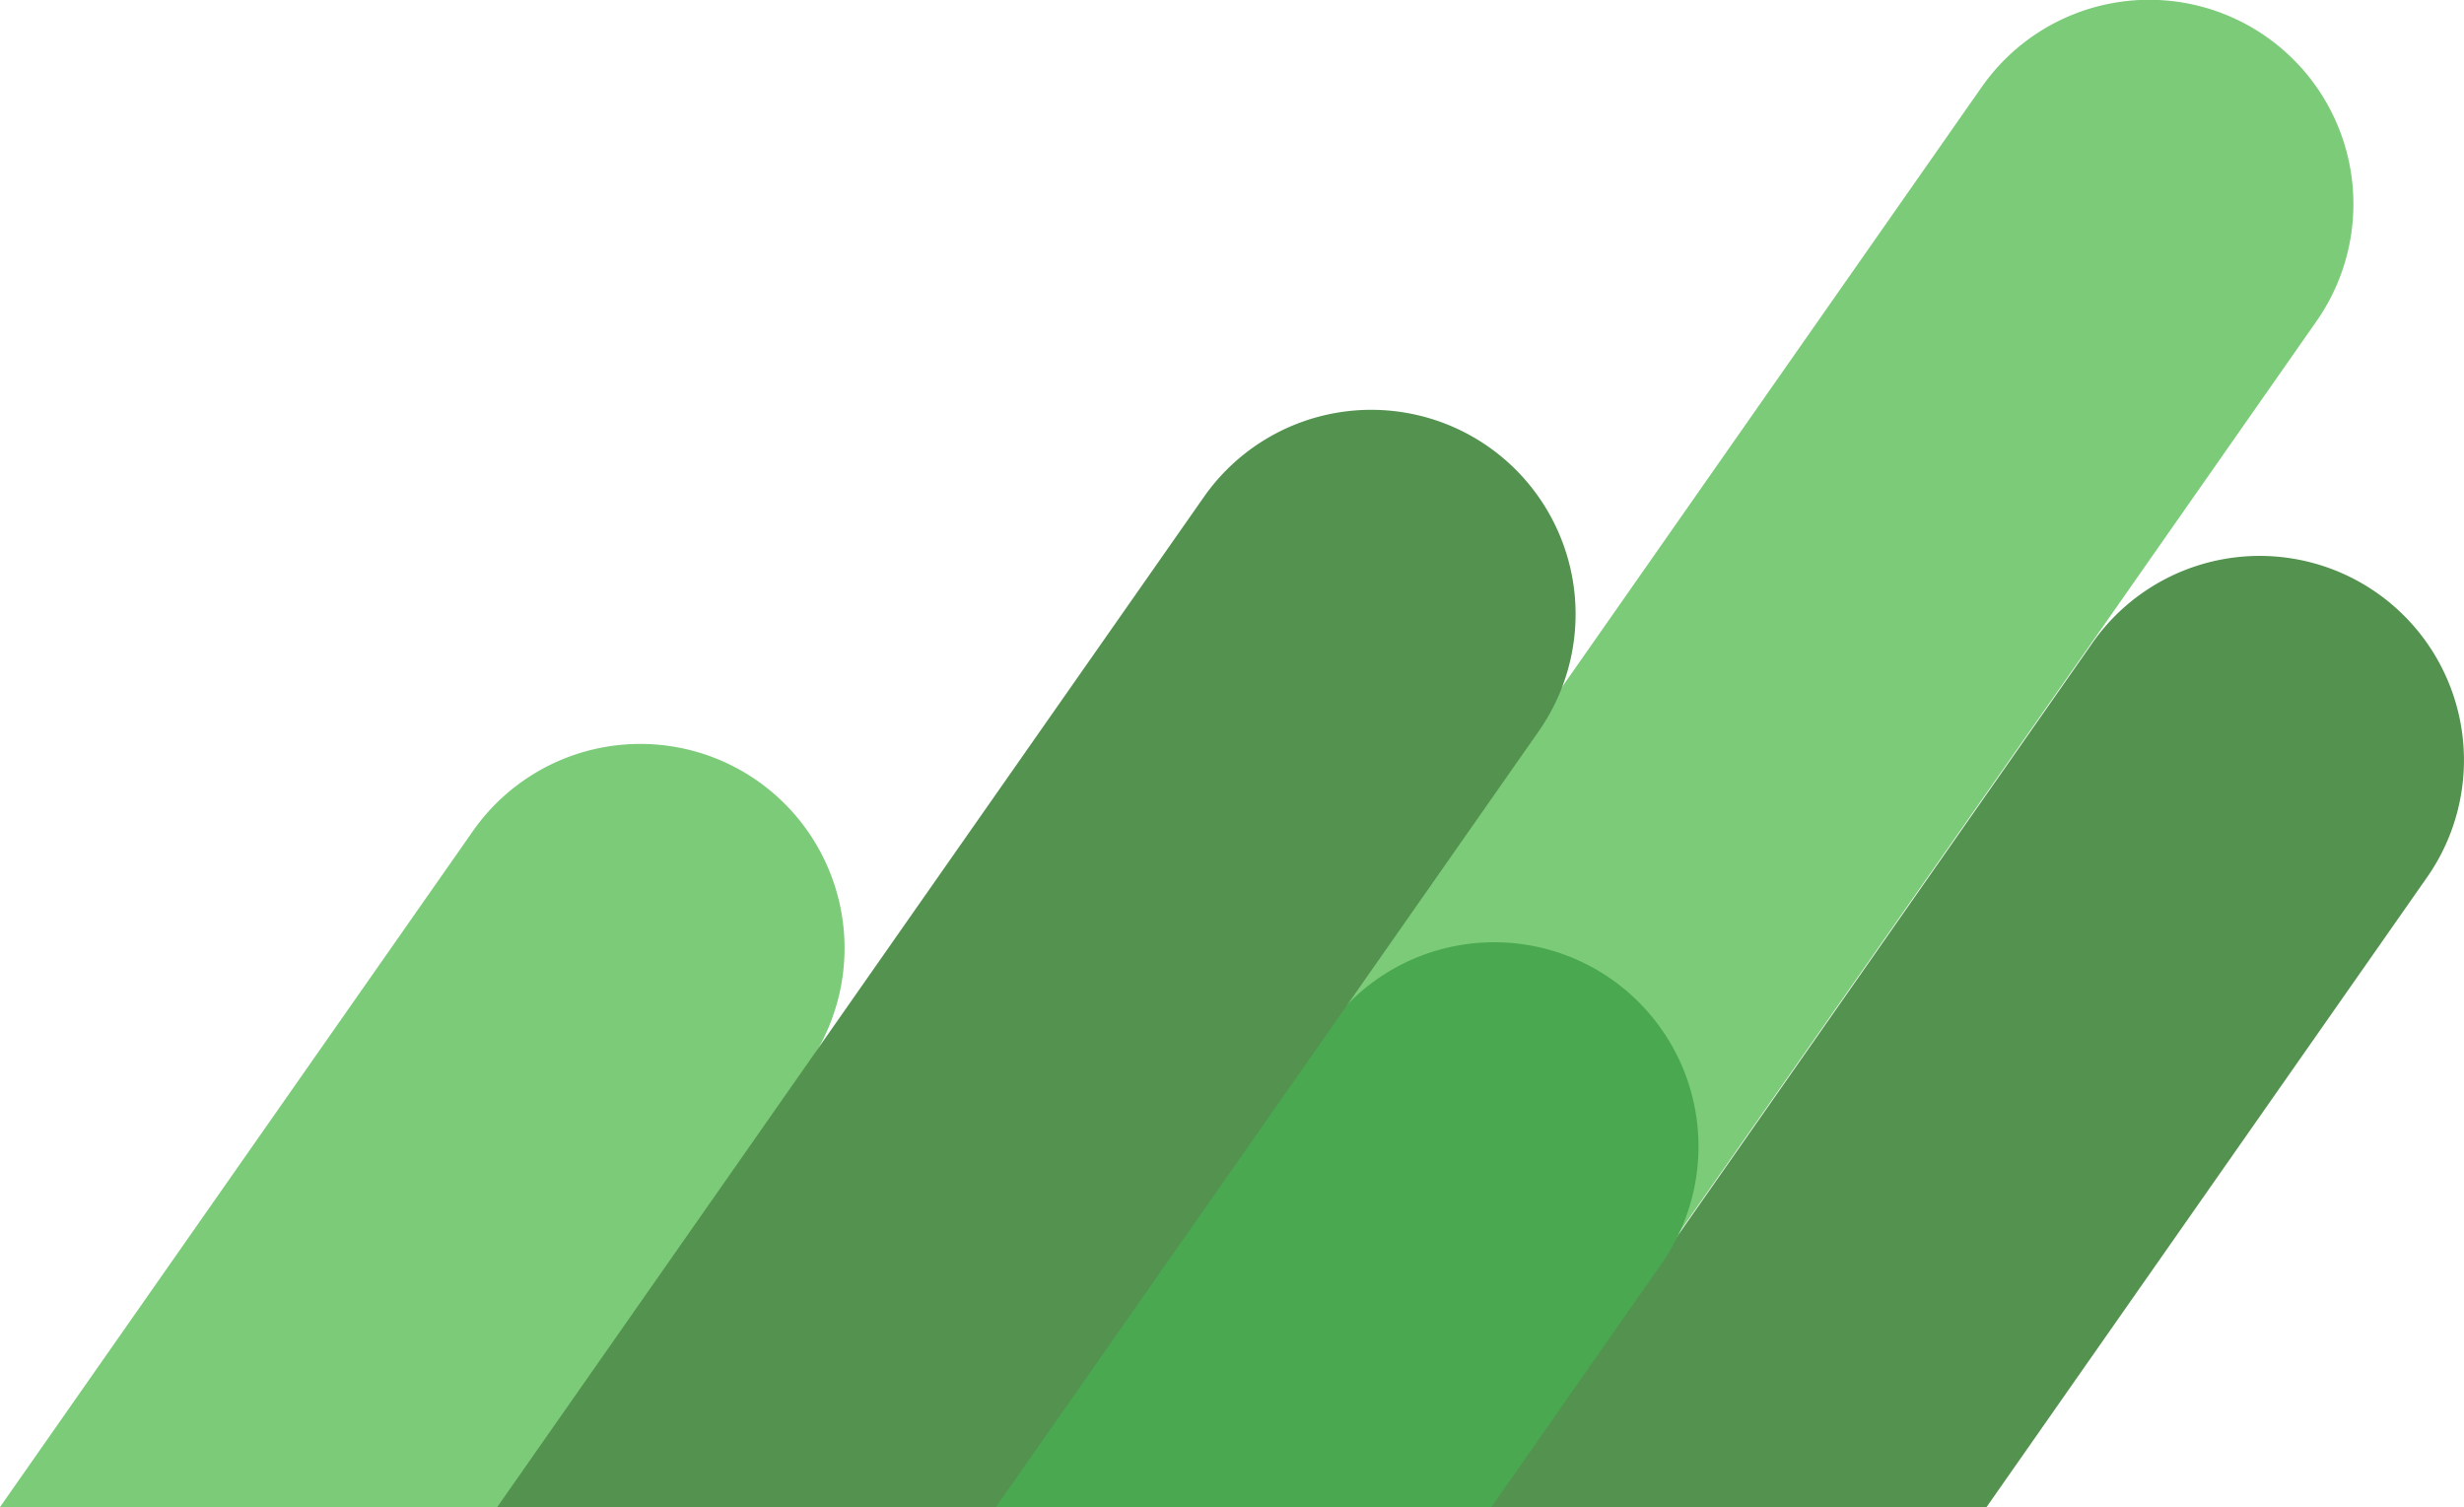 <svg xmlns="http://www.w3.org/2000/svg" viewBox="0 0 205.5 125.69"><defs><style>.cls-1{fill:#7bcb79;}.cls-2{fill:#53924f;}.cls-3{fill:#4aa851;}</style></defs><g id="Capa_2" data-name="Capa 2"><g id="Capa_1-2" data-name="Capa 1"><path class="cls-1" d="M104.85,99.32a13.79,13.79,0,1,1,22.58,15.82l0,0,2.67,1.87,63.09-90.21a17,17,0,1,0-27.9-19.56l-63.1,90.21,2.66,1.87Z"/><path class="cls-1" d="M41.59,125.69,67.35,88.86A17,17,0,1,0,39.45,69.3L0,125.69Z"/><path class="cls-2" d="M165.68,125.69l36.73-52.51a17,17,0,1,0-27.9-19.56l-50.42,72.07Z"/><path class="cls-3" d="M124.38,125.69l14.19-20.29a17,17,0,1,0-27.9-19.56L82.79,125.69Z"/><path class="cls-2" d="M83.06,125.69,128.32,61a17,17,0,1,0-27.91-19.56L41.47,125.69Z"/></g></g></svg>